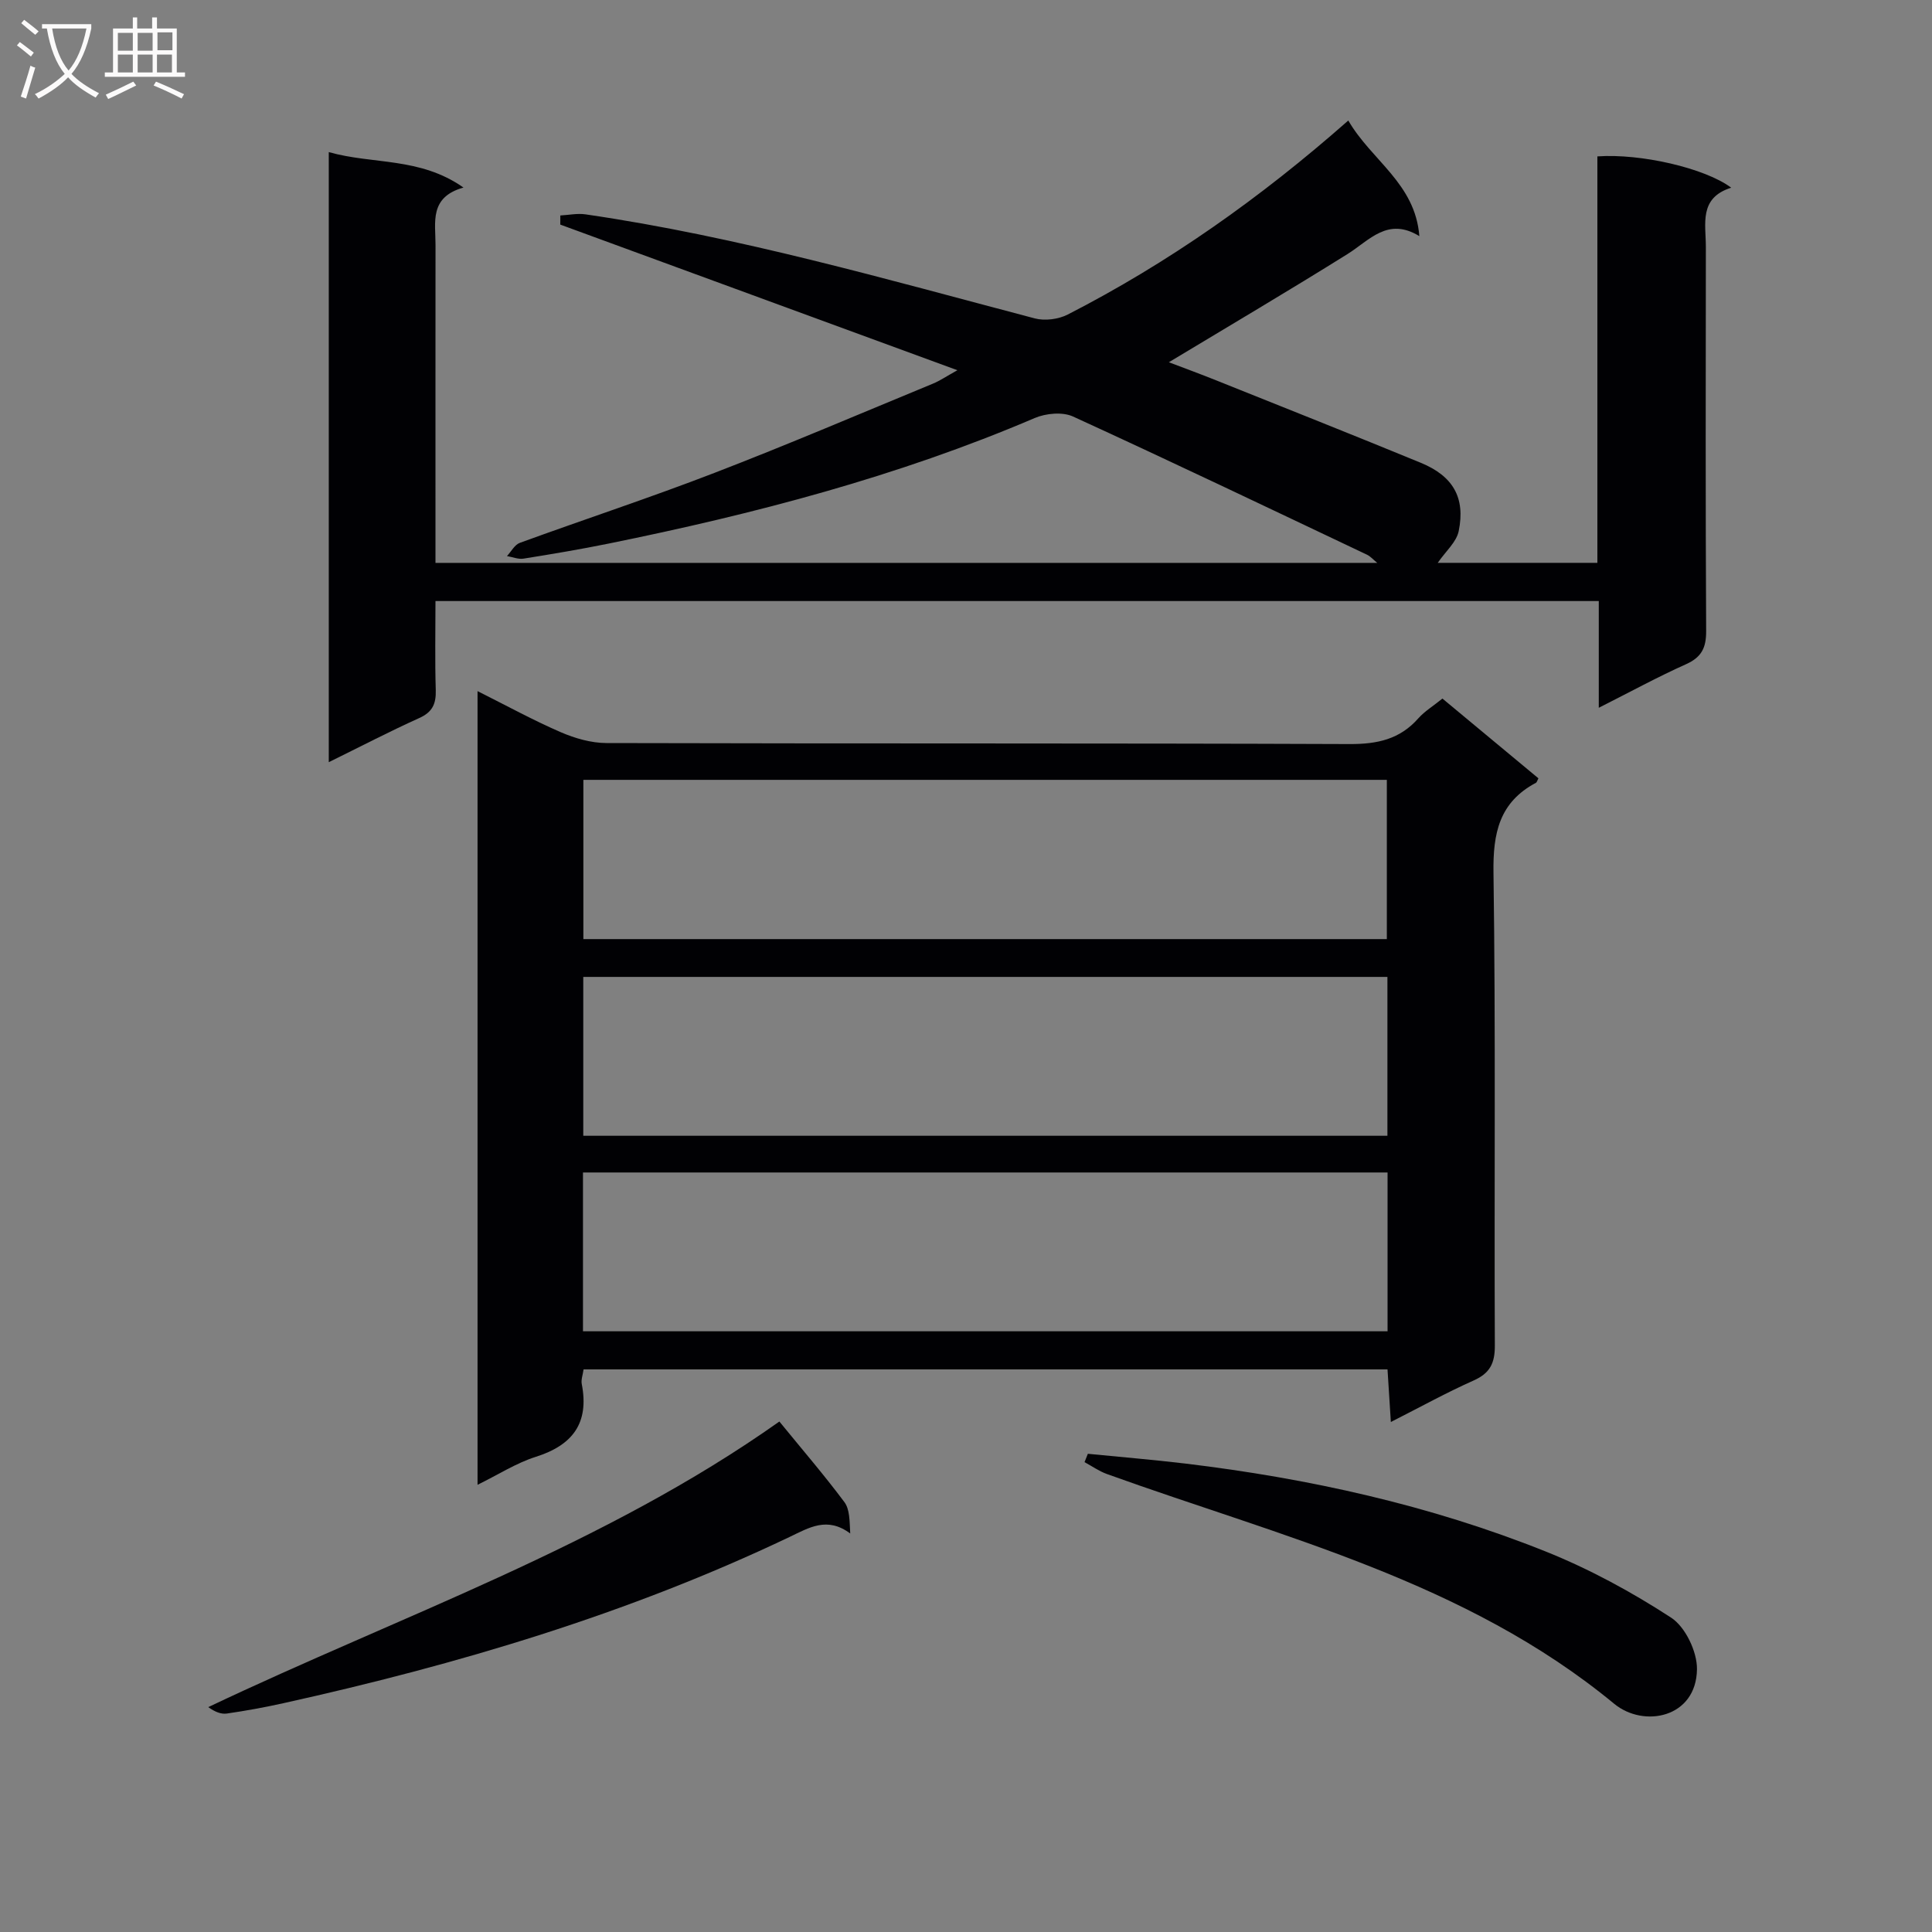 <svg enable-background="new 0 0 400 400" viewBox="0 0 400 400" xmlns="http://www.w3.org/2000/svg"><rect x="0" y="0" width="400" height="400" fill="#808080" stroke="none"/><g fill="#010104"><path d="m279.15 24.95c4.8 8.3 13.86 13 14.71 23.94-6.55-4.02-10.3.85-14.89 3.72-12.1 7.56-24.4 14.81-36.97 22.39 3.29 1.25 6.73 2.51 10.13 3.88 14.02 5.62 28.07 11.19 42.04 16.94 6.67 2.75 9.25 7.21 7.84 14.13-.46 2.29-2.72 4.21-4.34 6.58h33.05c0-28.07 0-56.14 0-84.15 8.94-.64 22.26 2.41 27.71 6.48-6.76 2.12-5.24 7.52-5.25 12.3-.03 26.5-.08 52.99.06 79.49.02 3.47-.95 5.43-4.19 6.88-5.87 2.63-11.54 5.73-18.04 9.01 0-7.69 0-14.72 0-22.1-80.47 0-160.34 0-240.85 0 0 6.21-.13 12.32.06 18.43.08 2.83-.66 4.55-3.41 5.79-6.17 2.78-12.18 5.92-18.74 9.14 0-42.34 0-83.92 0-126.31 9.15 2.6 18.83.98 27.89 7.34-7.14 2-5.78 7.22-5.79 11.88-.02 20-.01 39.99-.01 59.99v5.84h194.98c-.81-.66-1.38-1.34-2.11-1.69-20.26-9.61-40.48-19.28-60.86-28.61-2.18-1-5.62-.68-7.94.31-28.39 12.13-58.06 19.87-88.21 25.99-5.85 1.19-11.75 2.18-17.64 3.12-1.08.17-2.27-.34-3.42-.53.88-.94 1.59-2.35 2.67-2.74 13.41-4.89 26.99-9.35 40.3-14.49 15.18-5.85 30.15-12.25 45.2-18.46 1.49-.61 2.84-1.55 5.09-2.79-27.95-10.26-55.08-20.2-82.22-30.15 0-.63.01-1.26.01-1.89 1.74-.09 3.53-.48 5.22-.23 31.6 4.6 62.21 13.43 93 21.54 2.09.55 4.9.19 6.84-.8 20.84-10.69 39.84-24.09 58.08-40.17z"/><path d="m298.64 144.63c6.86 5.7 13.38 11.11 19.87 16.51-.24.45-.31.83-.53.94-7.56 4.03-8.89 10.39-8.77 18.57.47 32.64.13 65.29.28 97.93.02 3.67-1.01 5.73-4.4 7.24-5.59 2.49-10.96 5.46-17.13 8.59-.25-3.89-.46-7.23-.69-10.89-55.56 0-110.89 0-166.45 0-.15 1.13-.55 2.14-.37 3.04 1.56 8.05-1.86 12.64-9.52 15.06-4.03 1.27-7.71 3.66-12.06 5.79 0-54.93 0-109.13 0-164.32 6.05 3.03 11.52 6.03 17.22 8.5 2.94 1.27 6.29 2.24 9.46 2.25 51.3.14 102.6.01 153.9.21 5.7.02 10.37-.98 14.2-5.33 1.31-1.47 3.07-2.53 4.99-4.09zm-177.94 131h166.58c0-11.11 0-21.86 0-32.88-55.64 0-110.97 0-166.58 0zm.08-81.2h166.35c0-11.26 0-22.12 0-32.97-55.68 0-110.89 0-166.35 0zm-.02 40.72h166.49c0-11.2 0-21.96 0-32.89-55.61 0-110.88 0-166.49 0z"/><path d="m161.36 294.31c4.79 5.87 9.32 11.13 13.46 16.68 1.12 1.5 1.07 3.87 1.21 6.5-4.79-3.56-8.49-1.21-12.6.74-33.43 15.93-68.67 26.4-104.72 34.39-3.88.86-7.8 1.58-11.74 2.15-1.19.17-2.48-.34-3.85-1.33 39.95-18.99 81.91-33.41 118.24-59.13z"/><path d="m225.23 300.99c6.71.67 13.44 1.22 20.14 2.02 25.62 3.08 50.7 8.62 74.67 18.22 9.05 3.63 17.78 8.37 25.95 13.69 2.95 1.92 5.39 7.04 5.35 10.66-.12 10.09-11.01 12.22-17.14 7.17-30.78-25.39-68.77-34.5-105.03-47.57-1.63-.59-3.09-1.63-4.63-2.46.22-.57.45-1.15.69-1.73z"/></g><path d="m6.4 11.7c-1-.8-1.9-1.6-2.9-2.3l.6-.7c.9.7 1.9 1.4 2.9 2.2zm-2.1 8.3c.7-2.1 1.4-4.2 2-6.4.2.1.6.3 1 .4-.7 2.3-1.3 4.4-1.9 6.4zm3-12.8c-1.1-.9-2.1-1.7-2.9-2.4l.6-.7c1 .8 2 1.5 3 2.4zm1.4-1.3v-.9h10.2v.9c-.9 4.2-2.3 7.3-4.1 9.4 1.3 1.4 3.2 2.7 5.7 4-.2.2-.4.5-.7.9-2.5-1.4-4.4-2.7-5.7-4.2-1.4 1.5-3.5 3-6.1 4.4 0 0 0 0-.1-.1-.3-.4-.5-.7-.7-.8 2.7-1.3 4.7-2.8 6.2-4.2-1.8-2.2-3-5.3-3.7-9.4zm9.2 0h-7.1c.6 3.8 1.7 6.7 3.4 8.7 1.7-2 2.9-4.8 3.7-8.7z" fill="#fbfafa"/><path d="m31.6 3.6h.9v2.3h4.1v9.1h1.7v.9h-16.6v-.9h1.7v-9.1h4.1v-2.3h.9v2.3h3.1v-2.3zm-4 13.3.6.8c-1.9.9-3.8 1.9-5.8 2.8-.2-.3-.3-.6-.5-.9 2-.9 3.9-1.8 5.7-2.7zm-3.2-10.1v3.7h3.1v-3.7zm0 4.5v3.7h3.1v-3.7zm4.1-4.5v3.7h3.1v-3.7zm0 4.5v3.7h3.1v-3.7zm9.1 9.1c-2.1-1.1-4.1-2-5.8-2.7l.5-.8c2.2.9 4.1 1.8 5.8 2.6zm-1.9-13.7h-3.1v3.7h3.1v-3.6zm-3.2 4.6v3.7h3.1v-3.7z" fill="#fbfafa"/></svg>